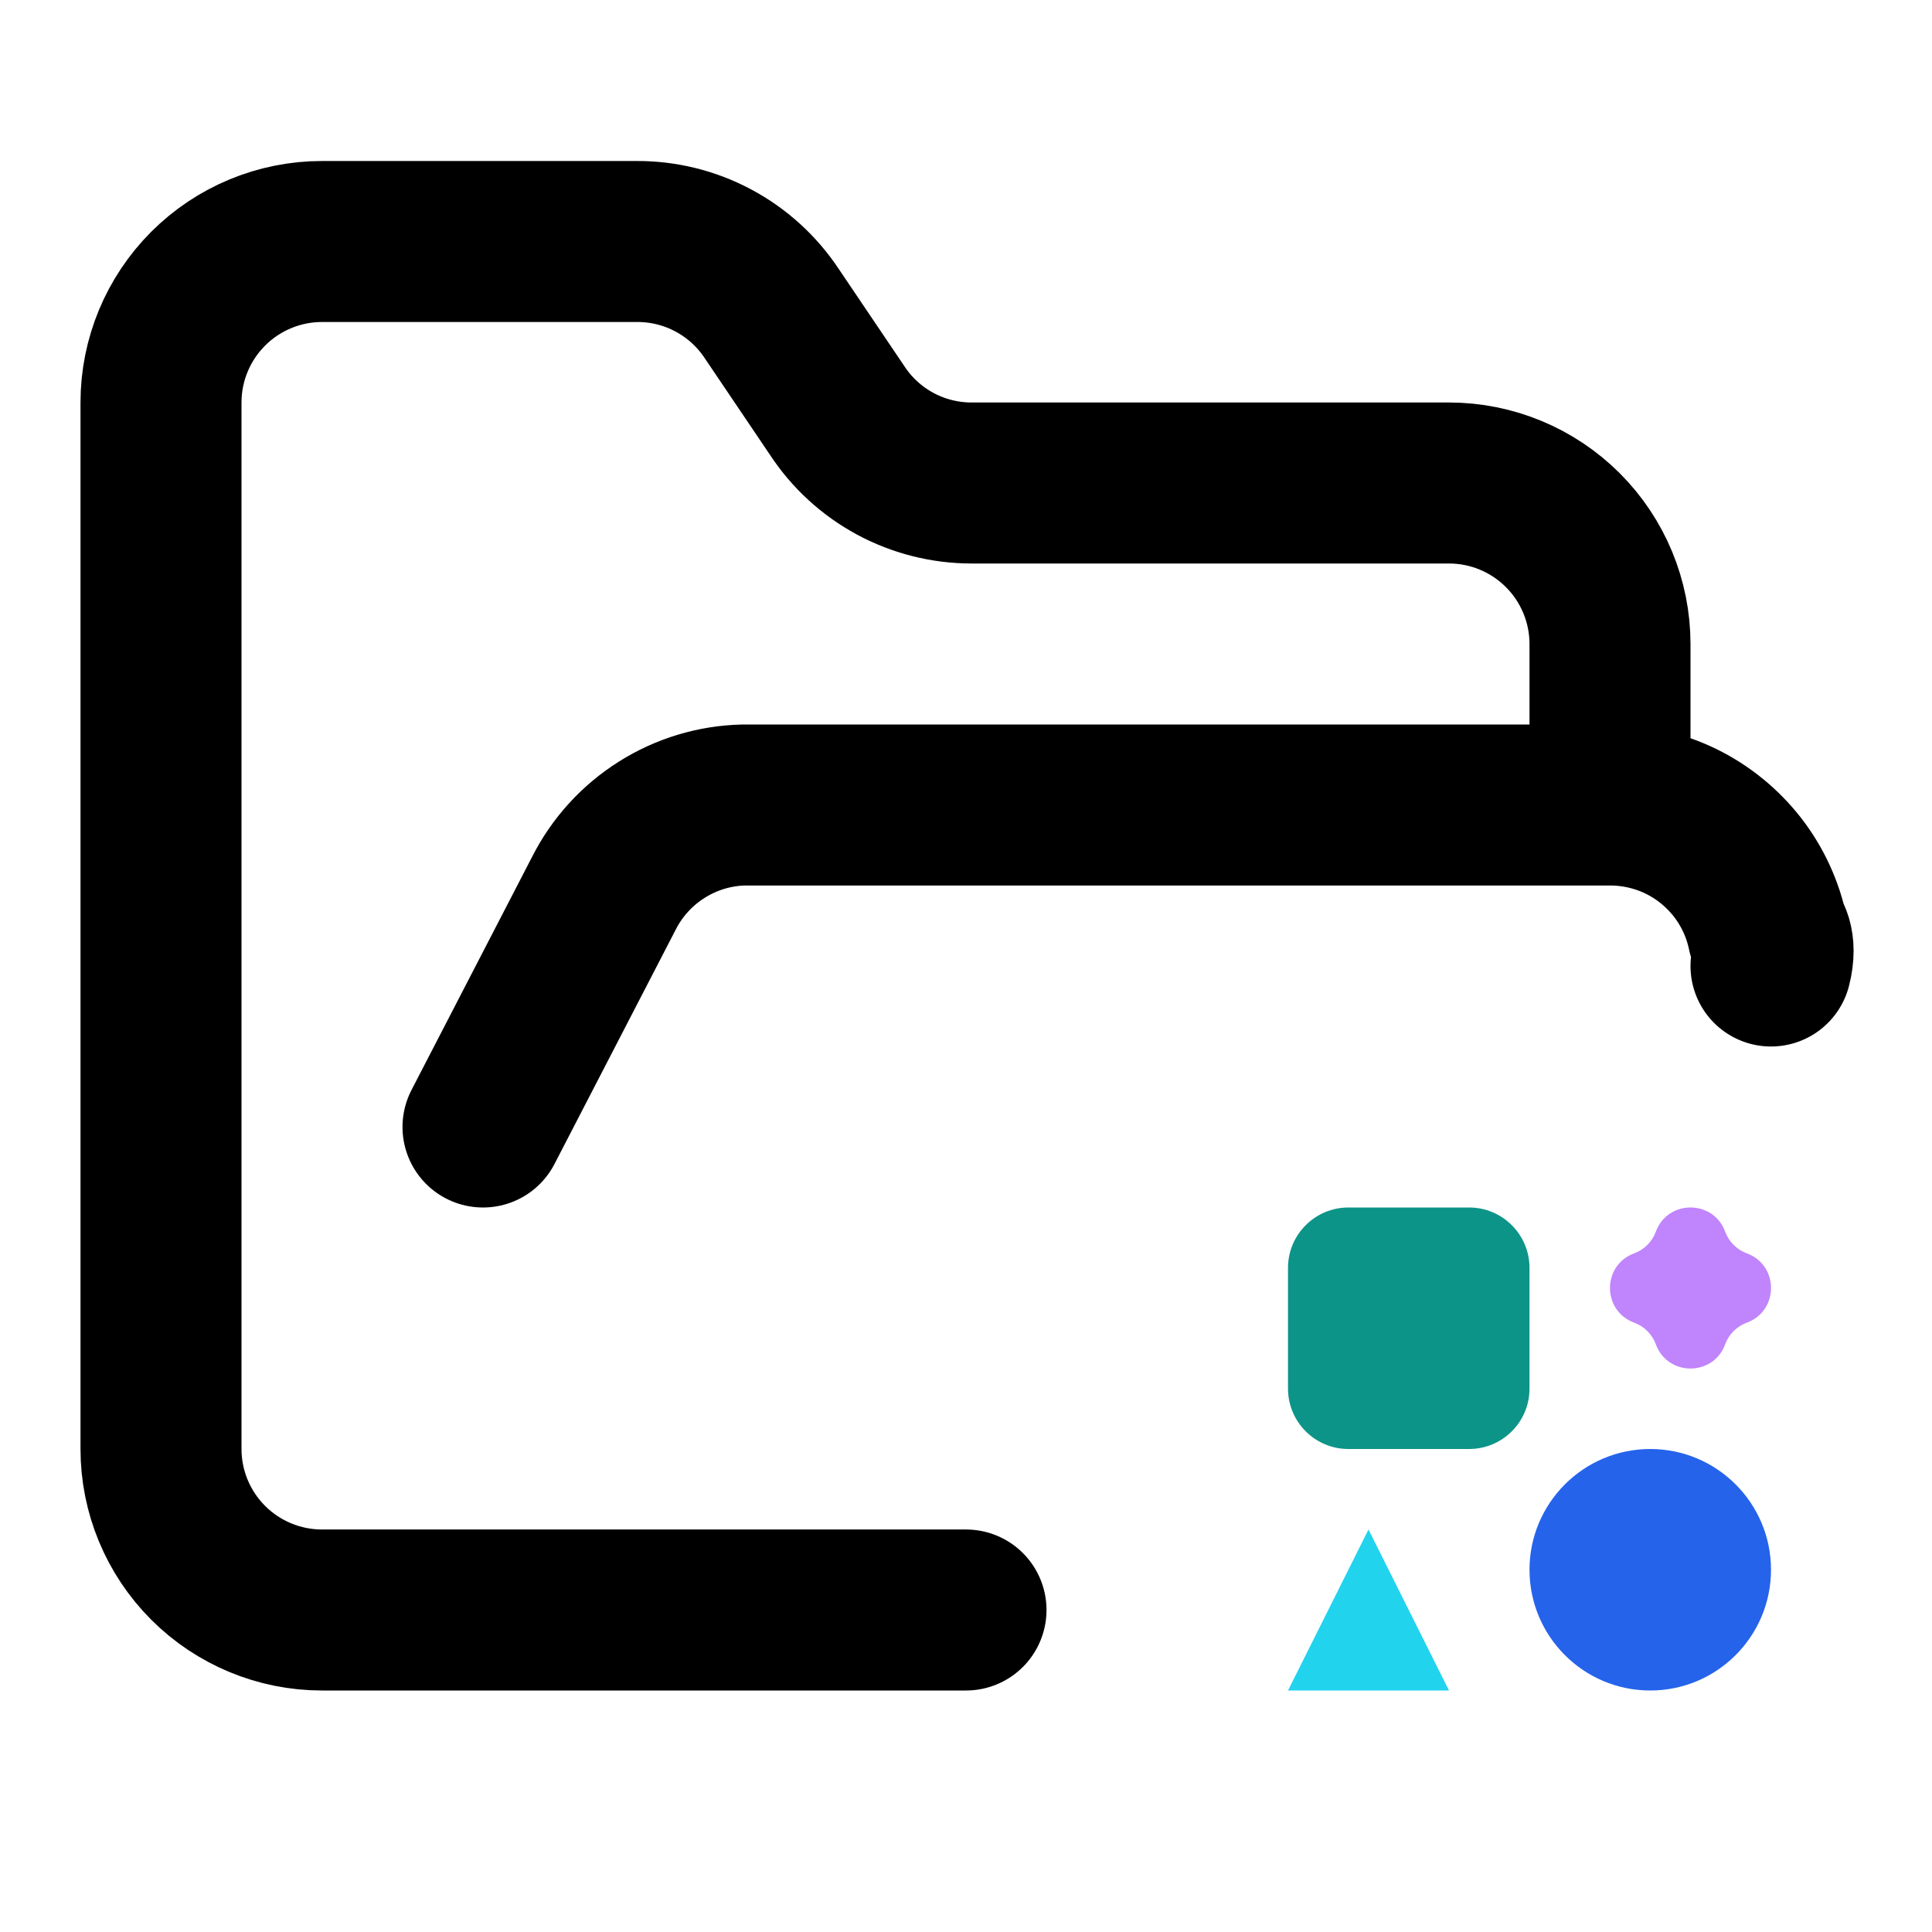 <svg width="24" height="24" viewBox="0 0 24 24" fill="none" xmlns="http://www.w3.org/2000/svg">
    <g clip-path="url(#clip0_104_750)">
        <path
            d="M20.5 21C21.328 21 22 20.328 22 19.5C22 18.672 21.328 18 20.5 18C19.672 18 19 18.672 19 19.5C19 20.328 19.672 21 20.5 21Z"
            fill="#2563EB" />
        <path
            d="M18.25 15H16.75C16.336 15 16 15.336 16 15.75V17.25C16 17.664 16.336 18 16.75 18H18.25C18.664 18 19 17.664 19 17.25V15.75C19 15.336 18.664 15 18.25 15Z"
            fill="#0D9488" />
        <path d="M17 19L18 21H16L17 19Z" fill="#22D3EE" />
        <path
            d="M20.57 15.299C20.718 14.9 21.282 14.9 21.43 15.299C21.476 15.425 21.575 15.524 21.701 15.57C22.1 15.718 22.1 16.282 21.701 16.43C21.575 16.476 21.476 16.575 21.43 16.701C21.282 17.1 20.718 17.1 20.57 16.701C20.524 16.575 20.425 16.476 20.299 16.43C19.9 16.282 19.9 15.718 20.299 15.57C20.425 15.524 20.524 15.425 20.57 15.299Z"
            fill="#C084FC" />
        <path
            d="M6 14L7.5 11.1C7.663 10.776 7.911 10.503 8.218 10.309C8.524 10.115 8.877 10.008 9.24 10H20M20 10C20.305 10 20.607 10.069 20.882 10.203C21.156 10.337 21.396 10.533 21.584 10.774C21.771 11.015 21.9 11.296 21.962 11.596C21.962 11.596 22.076 11.704 22 12M20 10V8C20 7.47 19.789 6.961 19.414 6.586C19.039 6.211 18.53 6 18 6H12.07C11.739 6 11.413 5.918 11.121 5.761C10.83 5.604 10.582 5.377 10.4 5.1L9.59 3.9C9.406 3.621 9.155 3.392 8.86 3.235C8.564 3.077 8.234 2.997 7.9 3H4C3.47 3 2.961 3.211 2.586 3.586C2.211 3.961 2 4.47 2 5V18C2 18.53 2.211 19.039 2.586 19.414C2.961 19.789 3.47 20 4 20H12"
            stroke="currentColor" stroke-width="2" stroke-linecap="round" stroke-linejoin="round" />
    </g>
    <defs>
        <clipPath id="clip0_104_750">
            <rect width="24" height="24" fill="white" />
        </clipPath>
    </defs>
</svg>